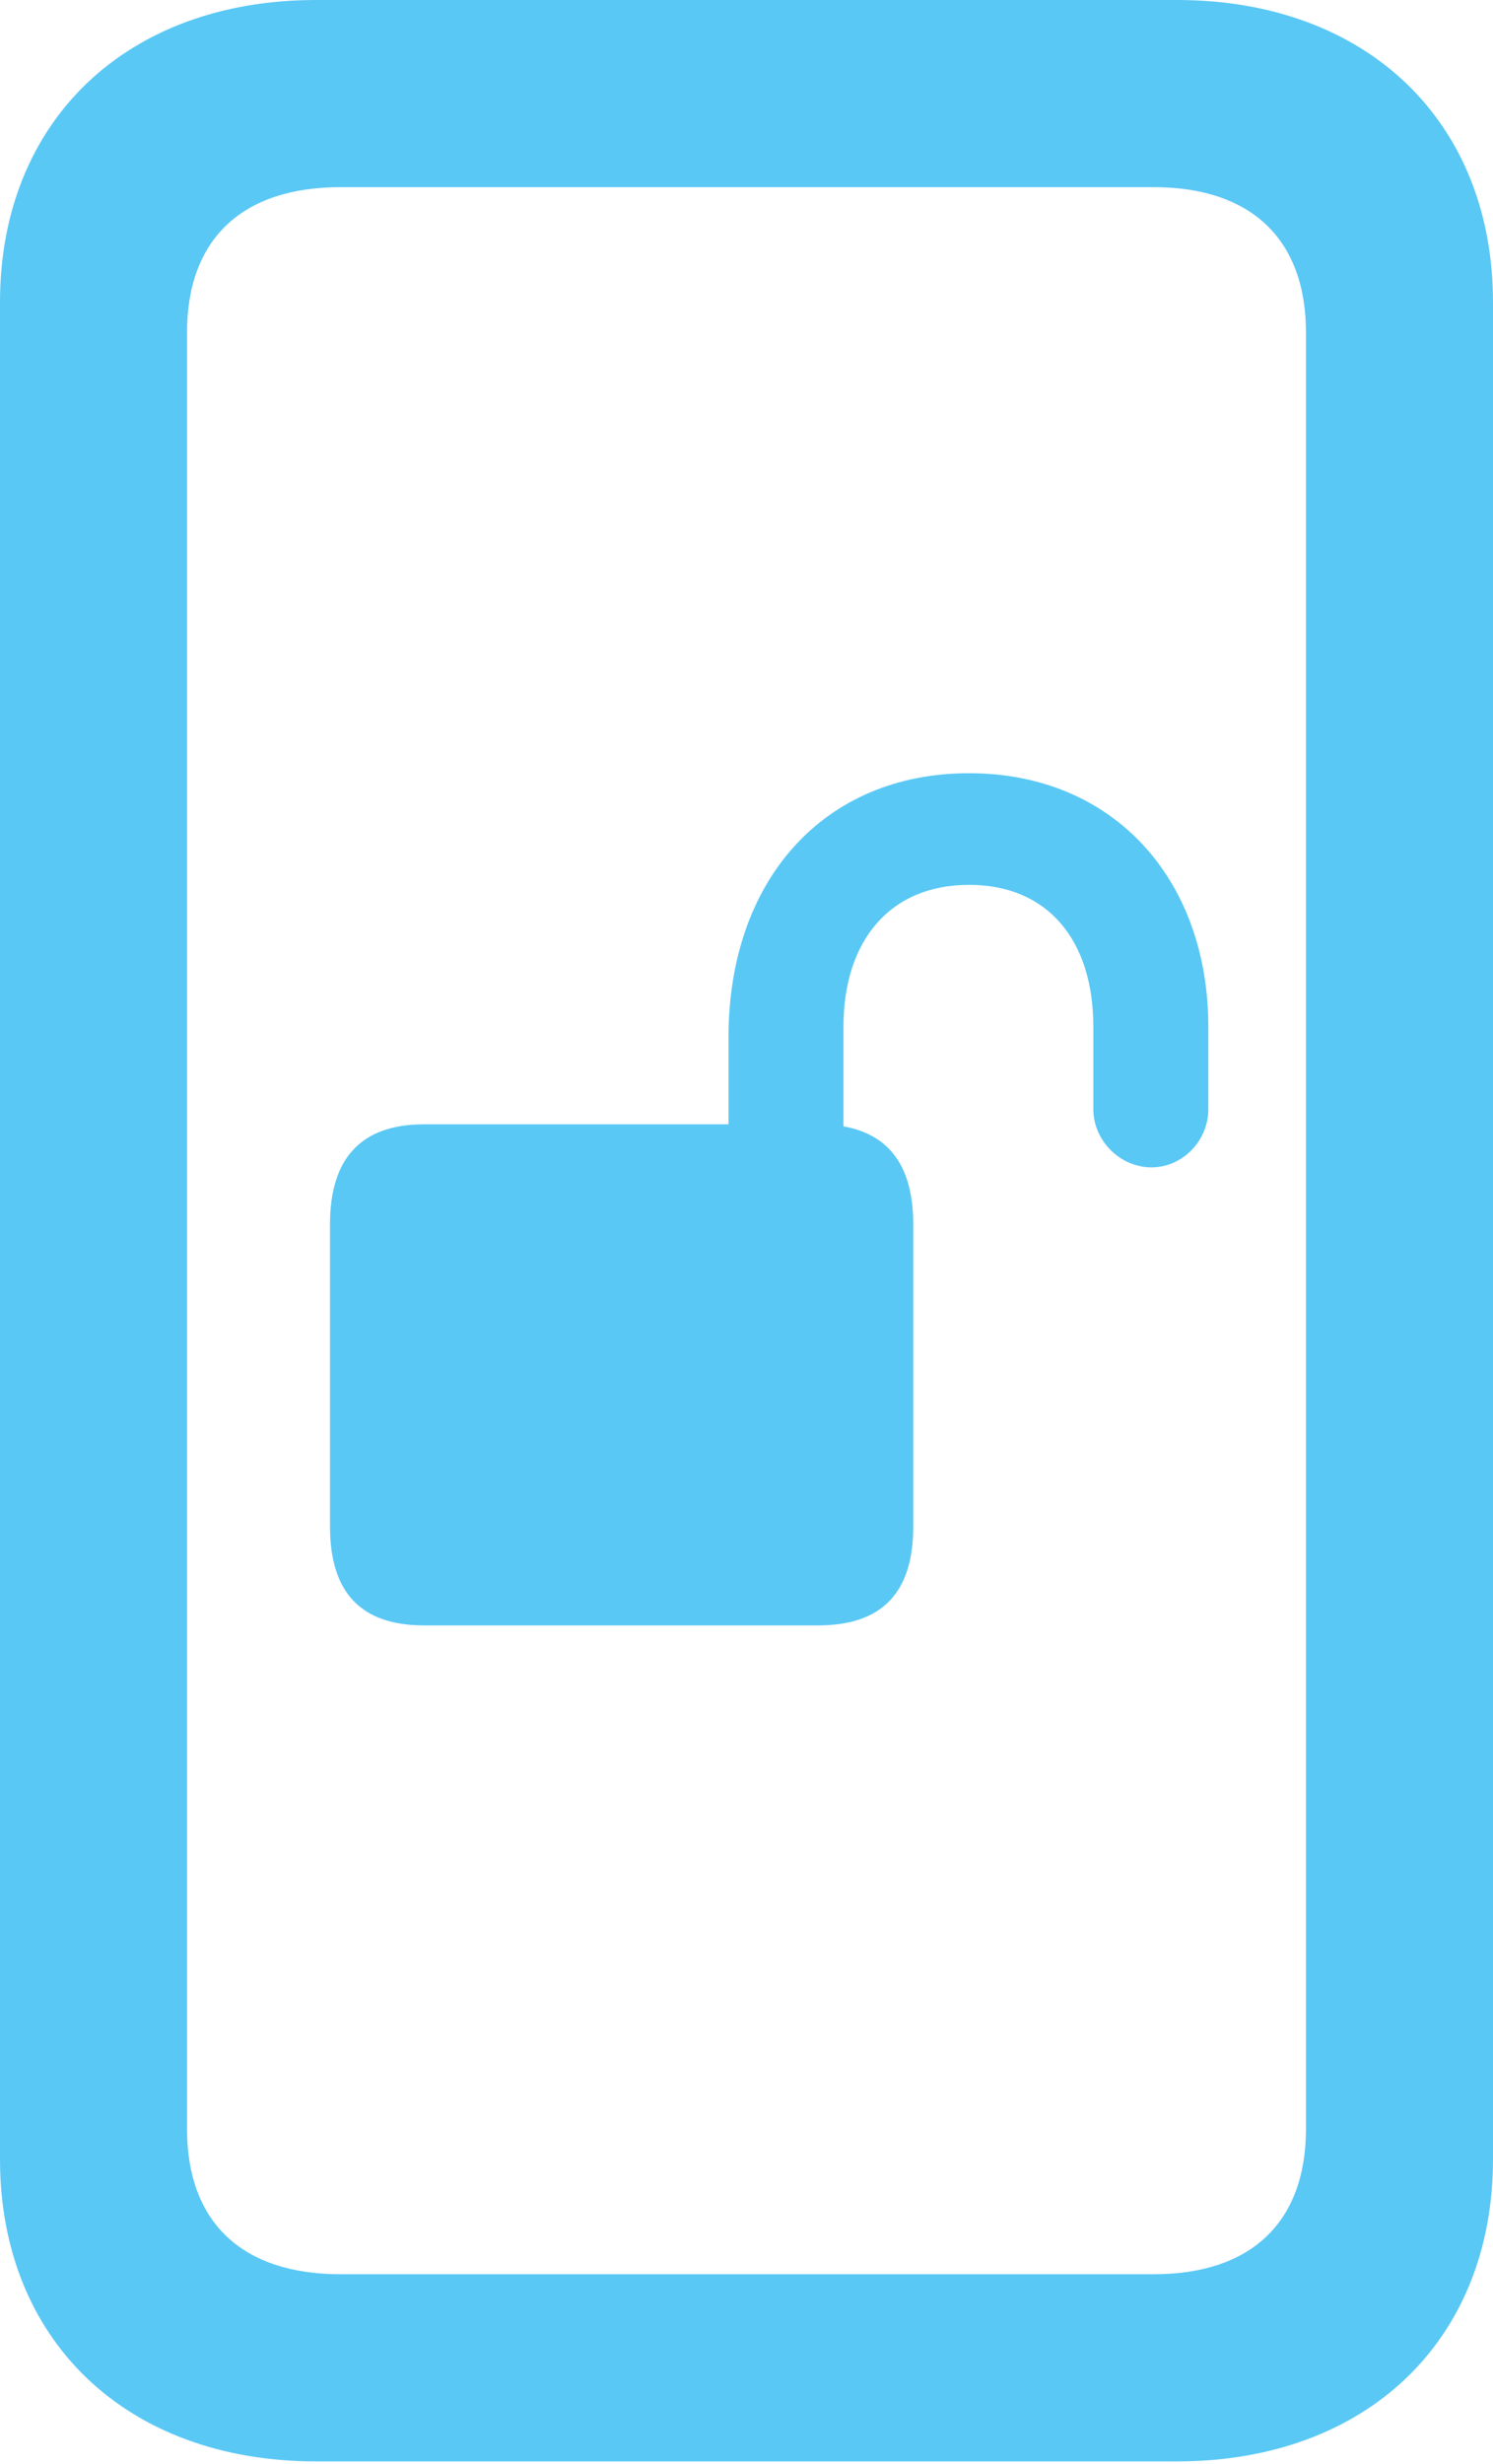 <?xml version="1.0" encoding="UTF-8"?>
<!--Generator: Apple Native CoreSVG 175.5-->
<!DOCTYPE svg
PUBLIC "-//W3C//DTD SVG 1.1//EN"
       "http://www.w3.org/Graphics/SVG/1.1/DTD/svg11.dtd">
<svg version="1.1" xmlns="http://www.w3.org/2000/svg" xmlns:xlink="http://www.w3.org/1999/xlink" width="15.686" height="25.867">
 <g>
  <rect height="25.867" opacity="0" width="15.686" x="0" y="0"/>
  <path d="M0 22.669C0 24.573 1.331 25.842 3.32 25.842L12.366 25.842C14.355 25.842 15.686 24.573 15.686 22.669L15.686 3.174C15.686 1.27 14.355 0 12.366 0L3.32 0C1.331 0 0 1.27 0 3.174ZM1.965 22.351L1.965 3.491C1.965 2.515 2.539 1.965 3.577 1.965L12.122 1.965C13.147 1.965 13.721 2.515 13.721 3.491L13.721 22.351C13.721 23.328 13.147 23.877 12.122 23.877L3.577 23.877C2.539 23.877 1.965 23.328 1.965 22.351ZM3.467 16.028C3.467 16.724 3.796 17.065 4.456 17.065L8.594 17.065C9.265 17.065 9.595 16.724 9.595 16.028L9.595 12.854C9.595 12.158 9.265 11.804 8.594 11.804L4.456 11.804C3.796 11.804 3.467 12.158 3.467 12.854ZM7.654 12.512L8.862 12.512L8.862 10.779C8.862 9.875 9.351 9.29 10.181 9.29C11.011 9.29 11.487 9.875 11.487 10.779L11.487 11.646C11.487 11.975 11.768 12.256 12.097 12.256C12.427 12.256 12.695 11.975 12.695 11.646L12.695 10.779C12.695 9.241 11.707 8.118 10.181 8.118C8.655 8.118 7.654 9.241 7.654 10.889Z" fill="#5ac8f5"/>
 </g>
</svg>
